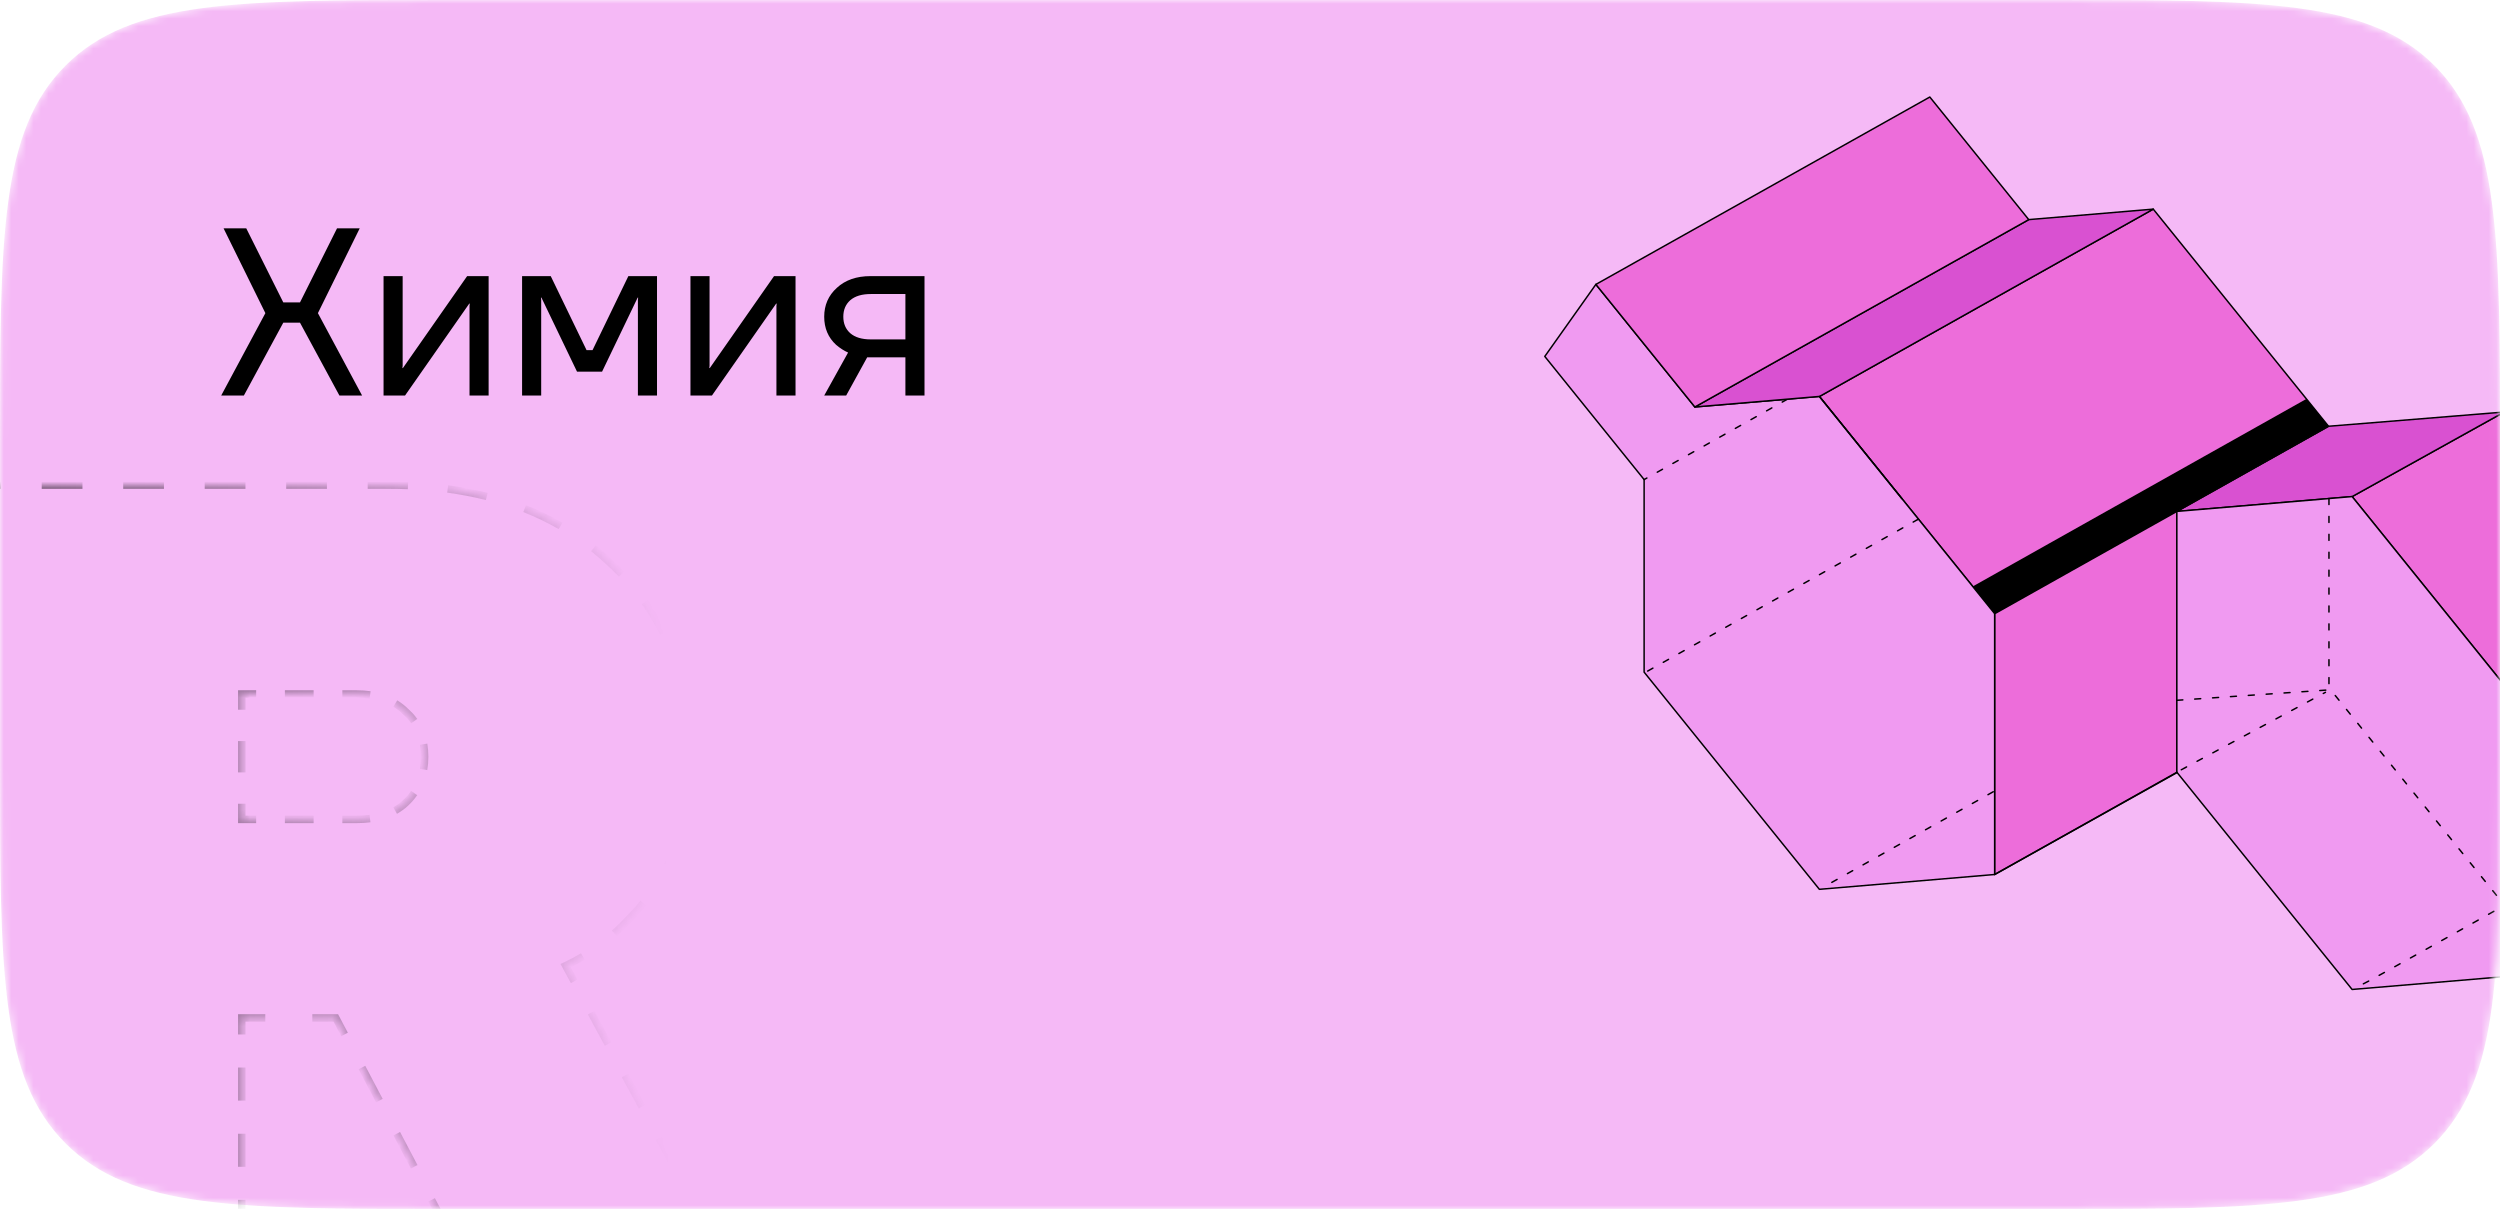 <svg width="335" height="162" viewBox="0 0 335 162" fill="none" xmlns="http://www.w3.org/2000/svg">
<mask id="mask0_274_239" style="mask-type:alpha" maskUnits="userSpaceOnUse" x="0" y="0" width="335" height="163">
<path d="M0 60C0 31.716 0 17.574 8.787 8.787C17.574 0 31.716 0 60 0H275C303.284 0 317.426 0 326.213 8.787C335 17.574 335 31.716 335 60V102C335 130.285 335 144.427 326.213 153.214C317.426 162 303.284 162 275 162H60C31.716 162 17.574 162 8.787 153.214C0 144.427 0 130.285 0 102V60Z" fill="#F89745"/>
</mask>
<g mask="url(#mask0_274_239)">
<path d="M0 60C0 31.716 0 17.574 8.787 8.787C17.574 0 31.716 0 60 0H275C303.284 0 317.426 0 326.213 8.787C335 17.574 335 31.716 335 60V102C335 130.285 335 144.427 326.213 153.214C317.426 162 303.284 162 275 162H60C31.716 162 17.574 162 8.787 153.214C0 144.427 0 130.285 0 102V60Z" fill="#F5B9F6"/>
<path d="M334.829 120.745L336.742 120.556" stroke="black" stroke-width="0.2" stroke-linecap="round" stroke-linejoin="round" stroke-dasharray="2.3 3.84"/>
<path d="M359.051 84.314L354.678 86.748L338.676 95.644L335.77 92.048L315.184 66.541L335.566 55.211L356.09 80.644L359.038 84.3L359.051 84.314Z" fill="#ED6DDA" stroke="black" stroke-width="0.2" stroke-linecap="round" stroke-linejoin="round"/>
<path d="M335.566 55.211L315.185 66.541L312.082 66.805L312.027 66.812H312.021L291.706 68.529L302.124 62.675L306.16 60.41L312.021 57.118H312.027L335.566 55.211Z" fill="#D951D1" stroke="black" stroke-width="0.2" stroke-linecap="round" stroke-linejoin="round"/>
<path d="M312.02 57.118L306.159 60.41L302.123 62.675L291.699 68.529L283.972 72.862L277.489 76.5L267.308 82.212L267.281 82.225L254.849 66.812L243.796 53.129H243.803L265.05 41.197L266.355 40.467L288.535 28.022L309.059 53.454L312.006 57.104L312.02 57.118Z" fill="#ED6DDA" stroke="black" stroke-width="0.2" stroke-linecap="round" stroke-linejoin="round"/>
<path d="M291.699 68.529V103.486L267.281 117.183V82.225L267.308 82.212L267.315 82.219L277.489 76.5L283.972 72.862L291.699 68.529Z" fill="#ED6DDA" stroke="black" stroke-width="0.2" stroke-linecap="round" stroke-linejoin="round"/>
<path d="M338.675 95.719V130.608H338.669L315.183 132.589L291.732 103.52L291.698 103.486V68.529H291.705L312.02 66.812H312.026L312.081 66.805L315.183 66.541L335.768 92.048L335.734 92.061L338.621 95.746L338.675 95.719Z" fill="#F09AF1" stroke="black" stroke-width="0.2" stroke-linecap="round" stroke-linejoin="round"/>
<path d="M267.281 82.225V117.183L243.796 119.17L220.311 90.068V64.263L207 47.762L213.848 38.108L217.08 42.103L217.215 42.279L227.112 54.535L239.517 53.488L243.796 53.123V53.129L254.849 66.812L267.281 82.225Z" fill="#F09AF1" stroke="black" stroke-width="0.2" stroke-linecap="round" stroke-linejoin="round"/>
<path d="M257.066 69.563L220.75 89.945" stroke="black" stroke-width="0.2" stroke-linecap="round" stroke-linejoin="round" stroke-dasharray="0.8 1.6"/>
<path d="M265.05 39.156L239.516 53.487" stroke="black" stroke-width="0.2" stroke-linecap="round" stroke-linejoin="round" stroke-dasharray="2.3 3.84"/>
<path d="M239.517 53.487L220.311 64.263" stroke="black" stroke-width="0.2" stroke-linecap="round" stroke-linejoin="round" stroke-dasharray="0.8 1.6"/>
<path d="M245.466 118.237L267.282 105.988" stroke="black" stroke-width="0.2" stroke-linecap="round" stroke-linejoin="round" stroke-dasharray="0.8 1.6"/>
<path d="M316.691 131.832C316.806 131.866 332.544 123.044 336.141 121.016" stroke="black" stroke-width="0.2" stroke-linecap="round" stroke-linejoin="round" stroke-dasharray="0.8 1.6"/>
<path d="M288.535 28.022L266.355 40.467L265.05 41.197L243.803 53.129H243.796V53.122L239.517 53.487L227.112 54.535L261.771 35.086L261.92 35.005L271.851 29.428L288.535 28.022Z" fill="#D951D1" stroke="black" stroke-width="0.2" stroke-linecap="round" stroke-linejoin="round"/>
<path d="M271.85 29.428L261.92 35.005L261.771 35.086L227.111 54.535L217.221 42.279L217.079 42.103L213.848 38.108L258.594 13L271.85 29.428Z" fill="#ED6DDA" stroke="black" stroke-width="0.2" stroke-linecap="round" stroke-linejoin="round"/>
<path d="M312.926 93.204L335.566 121.259" stroke="black" stroke-width="0.2" stroke-linecap="round" stroke-linejoin="round" stroke-dasharray="0.8 1.6"/>
<path d="M312.081 66.805V92.447" stroke="black" stroke-width="0.2" stroke-linecap="round" stroke-linejoin="round" stroke-dasharray="0.8 1.6"/>
<path d="M291.698 93.84L312.081 92.447" stroke="black" stroke-width="0.2" stroke-linecap="round" stroke-linejoin="round" stroke-dasharray="0.8 1.6"/>
<path d="M292.294 103.148L311.608 92.772" stroke="black" stroke-width="0.2" stroke-linecap="round" stroke-linejoin="round" stroke-dasharray="0.8 1.6"/>
<path d="M312.006 57.104L283.971 72.862L277.489 76.5L267.314 82.219L267.308 82.212L264.36 78.575L274.541 72.849L309.058 53.454L312.006 57.104Z" fill="black"/>
<path d="M291.733 103.52H291.726L267.281 117.189" stroke="black" stroke-width="0.2" stroke-linecap="round" stroke-linejoin="round"/>
<path d="M291.726 103.533V103.5M335.769 92.041H335.735L338.622 95.725H338.675V95.651L335.769 92.041Z" stroke="black" stroke-width="0.2" stroke-linecap="round" stroke-linejoin="round"/>
<path d="M243.802 53.129L254.849 66.812" stroke="black" stroke-width="0.2" stroke-linecap="round" stroke-linejoin="round"/>
<mask id="path-25-inside-1_274_239" fill="white">
<path d="M-2.6 163V65H52C64.413 65 74.26 68.407 81.54 75.22C88.913 81.94 92.6 90.667 92.6 101.4C92.6 110.36 89.8 117.64 84.2 123.24C81.773 125.854 78.973 127.907 75.8 129.4L94 163H59L45 136.4H32.4V163H-2.6ZM32.4 109.8H47.8C50.6 109.8 52.793 109.054 54.38 107.56C56.06 105.974 56.9 103.92 56.9 101.4C56.9 98.88 56.06 96.874 54.38 95.38C52.793 93.794 50.6 93 47.8 93H32.4V109.8Z"/>
</mask>
<path d="M-2.6 163H-2.85V163.25H-2.6V163ZM-2.6 65V64.75H-2.85V65H-2.6ZM81.54 75.22L81.369 75.403L81.372 75.405L81.54 75.22ZM84.2 123.24L84.023 123.064L84.017 123.07L84.2 123.24ZM75.8 129.4L75.694 129.174L75.454 129.287L75.58 129.519L75.8 129.4ZM94 163V163.25H94.42L94.22 162.881L94 163ZM59 163L58.779 163.117L58.849 163.25H59V163ZM45 136.4L45.221 136.284L45.151 136.15H45V136.4ZM32.4 136.4V136.15H32.15V136.4H32.4ZM32.4 163V163.25H32.65V163H32.4ZM32.4 109.8H32.15V110.05H32.4V109.8ZM54.38 107.56L54.551 107.742L54.552 107.742L54.38 107.56ZM54.38 95.38L54.203 95.557L54.208 95.562L54.214 95.567L54.38 95.38ZM32.4 93V92.75H32.15V93H32.4ZM-2.35 163V160.55H-2.85V163H-2.35ZM-2.35 155.65V150.75H-2.85V155.65H-2.35ZM-2.35 145.85V140.95H-2.85V145.85H-2.35ZM-2.35 136.05V131.15H-2.85V136.05H-2.35ZM-2.35 126.25V121.35H-2.85V126.25H-2.35ZM-2.35 116.45V111.55H-2.85V116.45H-2.35ZM-2.35 106.65V101.75H-2.85V106.65H-2.35ZM-2.35 96.85V91.95H-2.85V96.85H-2.35ZM-2.35 87.05V82.15H-2.85V87.05H-2.35ZM-2.35 77.25V72.35H-2.85V77.25H-2.35ZM-2.35 67.45V65H-2.85V67.45H-2.35ZM-2.6 65.25H0.13V64.75H-2.6V65.25ZM5.59 65.25H11.05V64.75H5.59V65.25ZM16.51 65.25H21.97V64.75H16.51V65.25ZM27.43 65.25H32.89V64.75H27.43V65.25ZM38.35 65.25H43.81V64.75H38.35V65.25ZM49.27 65.25H52V64.75H49.27V65.25ZM52 65.25C52.901 65.25 53.787 65.268 54.66 65.304L54.681 64.805C53.801 64.769 52.907 64.75 52 64.75V65.25ZM59.954 65.765C61.759 66.011 63.497 66.345 65.168 66.766L65.29 66.281C63.6 65.855 61.844 65.518 60.021 65.27L59.954 65.765ZM70.217 68.386C71.888 69.047 73.48 69.813 74.992 70.683L75.241 70.25C73.707 69.367 72.094 68.591 70.401 67.921L70.217 68.386ZM79.367 73.667C80.055 74.219 80.722 74.797 81.369 75.403L81.711 75.038C81.054 74.424 80.377 73.837 79.679 73.277L79.367 73.667ZM81.372 75.405C81.976 75.956 82.555 76.52 83.11 77.098L83.471 76.752C82.908 76.166 82.321 75.594 81.708 75.036L81.372 75.405ZM86.206 80.825C87.15 82.148 87.985 83.529 88.711 84.97L89.157 84.745C88.42 83.281 87.572 81.878 86.613 80.535L86.206 80.825ZM90.556 89.449C91.05 90.96 91.442 92.527 91.733 94.15L92.225 94.062C91.931 92.417 91.533 90.827 91.031 89.293L90.556 89.449ZM92.285 98.971C92.328 99.769 92.35 100.579 92.35 101.4H92.85C92.85 100.57 92.828 99.751 92.784 98.944L92.285 98.971ZM92.35 101.4C92.35 102.418 92.314 103.413 92.241 104.386L92.74 104.423C92.813 103.437 92.85 102.43 92.85 101.4H92.35ZM91.293 110.27C90.787 112.24 90.1 114.1 89.231 115.85L89.679 116.072C90.564 114.29 91.263 112.397 91.777 110.394L91.293 110.27ZM86.018 120.851C85.398 121.616 84.734 122.353 84.023 123.064L84.377 123.417C85.099 122.695 85.776 121.944 86.406 121.166L86.018 120.851ZM84.017 123.07C83.422 123.711 82.805 124.317 82.165 124.89L82.498 125.263C83.15 124.68 83.778 124.062 84.383 123.411L84.017 123.07ZM77.986 127.958C77.245 128.398 76.481 128.804 75.694 129.174L75.906 129.627C76.708 129.249 77.487 128.836 78.242 128.388L77.986 127.958ZM75.58 129.519L76.718 131.619L77.157 131.381L76.02 129.281L75.58 129.519ZM78.993 135.819L81.268 140.02L81.707 139.781L79.432 135.581L78.993 135.819ZM83.543 144.219L85.818 148.42L86.257 148.181L83.982 143.981L83.543 144.219ZM88.093 152.619L90.368 156.819L90.807 156.581L88.532 152.381L88.093 152.619ZM92.643 161.02L93.78 163.119L94.22 162.881L93.082 160.781L92.643 161.02ZM94 162.75H91.812V163.25H94V162.75ZM87.438 162.75H83.062V163.25H87.438V162.75ZM78.688 162.75H74.312V163.25H78.688V162.75ZM69.938 162.75H65.562V163.25H69.938V162.75ZM61.188 162.75H59V163.25H61.188V162.75ZM59.221 162.884L58.055 160.667L57.612 160.9L58.779 163.117L59.221 162.884ZM55.721 156.234L53.388 151.801L52.945 152.034L55.279 156.467L55.721 156.234ZM51.055 147.367L48.721 142.934L48.279 143.167L50.612 147.6L51.055 147.367ZM46.388 138.501L45.221 136.284L44.779 136.517L45.945 138.734L46.388 138.501ZM45 136.15H41.85V136.65H45V136.15ZM35.55 136.15H32.4V136.65H35.55V136.15ZM32.15 136.4V138.617H32.65V136.4H32.15ZM32.15 143.05V147.484H32.65V143.05H32.15ZM32.15 151.917V156.35H32.65V151.917H32.15ZM32.15 160.784V163H32.65V160.784H32.15ZM32.4 162.75H30.212V163.25H32.4V162.75ZM25.837 162.75H21.462V163.25H25.837V162.75ZM17.087 162.75H12.713V163.25H17.087V162.75ZM8.338 162.75H3.962V163.25H8.338V162.75ZM-0.412 162.75H-2.6V163.25H-0.412V162.75ZM32.65 109.8V107.7H32.15V109.8H32.65ZM32.65 103.5V99.3H32.15V103.5H32.65ZM32.65 95.1V93H32.15V95.1H32.65ZM32.4 93.25H34.325V92.75H32.4V93.25ZM38.175 93.25H42.025V92.75H38.175V93.25ZM45.875 93.25H47.8V92.75H45.875V93.25ZM47.8 93.25C48.417 93.25 49.003 93.29 49.557 93.368L49.627 92.873C49.047 92.791 48.438 92.75 47.8 92.75V93.25ZM52.84 94.487C53.337 94.788 53.791 95.145 54.203 95.557L54.557 95.204C54.116 94.763 53.63 94.382 53.099 94.06L52.84 94.487ZM54.214 95.567C54.631 95.938 54.993 96.34 55.302 96.774L55.709 96.484C55.378 96.018 54.99 95.588 54.546 95.194L54.214 95.567ZM56.517 99.766C56.605 100.282 56.65 100.826 56.65 101.4H57.15C57.15 100.801 57.103 100.227 57.01 99.681L56.517 99.766ZM56.65 101.4C56.65 101.982 56.604 102.537 56.513 103.064L57.006 103.149C57.102 102.591 57.15 102.008 57.15 101.4H56.65ZM55.29 106.122C54.982 106.569 54.622 106.988 54.208 107.379L54.552 107.742C54.99 107.328 55.373 106.883 55.702 106.405L55.29 106.122ZM54.209 107.378C53.791 107.771 53.331 108.11 52.826 108.397L53.073 108.832C53.612 108.526 54.105 108.163 54.551 107.742L54.209 107.378ZM49.544 109.442C48.994 109.514 48.412 109.55 47.8 109.55V110.05C48.432 110.05 49.035 110.013 49.609 109.938L49.544 109.442ZM47.8 109.55H45.875V110.05H47.8V109.55ZM42.025 109.55H38.175V110.05H42.025V109.55ZM34.325 109.55H32.4V110.05H34.325V109.55ZM-2.6 163H-3.1V163.5H-2.6V163ZM-2.6 65V64.5H-3.1V65H-2.6ZM81.54 75.22L81.198 75.585L81.203 75.59L81.54 75.22ZM84.2 123.24L83.847 122.887L83.84 122.893L83.834 122.9L84.2 123.24ZM75.8 129.4L75.587 128.948L75.108 129.173L75.36 129.639L75.8 129.4ZM94 163V163.5H94.84L94.44 162.762L94 163ZM59 163L58.557 163.233L58.698 163.5H59V163ZM45 136.4L45.443 136.168L45.302 135.9H45V136.4ZM32.4 136.4V135.9H31.9V136.4H32.4ZM32.4 163V163.5H32.9V163H32.4ZM32.4 109.8H31.9V110.3H32.4V109.8ZM54.38 107.56L54.723 107.925L54.723 107.924L54.38 107.56ZM54.38 95.38L54.026 95.734L54.037 95.744L54.048 95.754L54.38 95.38ZM32.4 93V92.5H31.9V93H32.4ZM-2.1 163V160.55H-3.1V163H-2.1ZM-2.1 155.65V150.75H-3.1V155.65H-2.1ZM-2.1 145.85V140.95H-3.1V145.85H-2.1ZM-2.1 136.05V131.15H-3.1V136.05H-2.1ZM-2.1 126.25V121.35H-3.1V126.25H-2.1ZM-2.1 116.45V111.55H-3.1V116.45H-2.1ZM-2.1 106.65V101.75H-3.1V106.65H-2.1ZM-2.1 96.85V91.95H-3.1V96.85H-2.1ZM-2.1 87.05V82.15H-3.1V87.05H-2.1ZM-2.1 77.25V72.35H-3.1V77.25H-2.1ZM-2.1 67.45V65H-3.1V67.45H-2.1ZM-2.6 65.5H0.13V64.5H-2.6V65.5ZM5.59 65.5H11.05V64.5H5.59V65.5ZM16.51 65.5H21.97V64.5H16.51V65.5ZM27.43 65.5H32.89V64.5H27.43V65.5ZM38.35 65.5H43.81V64.5H38.35V65.5ZM49.27 65.5H52V64.5H49.27V65.5ZM52 65.5C52.897 65.5 53.781 65.518 54.65 65.554L54.691 64.555C53.807 64.519 52.91 64.5 52 64.5V65.5ZM59.92 66.013C61.716 66.257 63.445 66.589 65.107 67.008L65.351 66.039C63.652 65.61 61.886 65.271 60.055 65.022L59.92 66.013ZM70.125 68.618C71.785 69.275 73.366 70.036 74.867 70.9L75.366 70.033C73.821 69.144 72.197 68.363 70.493 67.689L70.125 68.618ZM79.21 73.862C79.893 74.41 80.556 74.984 81.198 75.585L81.882 74.855C81.221 74.237 80.538 73.646 79.836 73.082L79.21 73.862ZM81.203 75.59C81.804 76.137 82.379 76.698 82.93 77.271L83.651 76.579C83.085 75.989 82.493 75.413 81.877 74.851L81.203 75.59ZM86.003 80.97C86.939 82.282 87.767 83.653 88.488 85.082L89.381 84.632C88.637 83.157 87.782 81.743 86.817 80.389L86.003 80.97ZM90.319 89.526C90.809 91.026 91.198 92.582 91.486 94.194L92.471 94.018C92.175 92.362 91.774 90.761 91.269 89.215L90.319 89.526ZM92.035 98.984C92.078 99.778 92.1 100.583 92.1 101.4H93.1C93.1 100.565 93.078 99.742 93.034 98.93L92.035 98.984ZM92.1 101.4C92.1 102.412 92.064 103.401 91.992 104.368L92.989 104.442C93.063 103.45 93.1 102.436 93.1 101.4H92.1ZM91.051 110.208C90.549 112.162 89.868 114.005 89.007 115.739L89.903 116.183C90.796 114.384 91.501 112.475 92.019 110.457L91.051 110.208ZM85.823 120.694C85.21 121.451 84.551 122.182 83.847 122.887L84.554 123.594C85.282 122.865 85.964 122.109 86.6 121.323L85.823 120.694ZM83.834 122.9C83.244 123.535 82.632 124.136 81.998 124.704L82.665 125.449C83.322 124.861 83.956 124.238 84.566 123.581L83.834 122.9ZM77.859 127.743C77.125 128.179 76.368 128.581 75.587 128.948L76.013 129.853C76.822 129.472 77.608 129.055 78.369 128.603L77.859 127.743ZM75.36 129.639L76.498 131.739L77.377 131.262L76.24 129.162L75.36 129.639ZM78.773 135.939L81.048 140.139L81.927 139.662L79.652 135.462L78.773 135.939ZM83.323 144.339L85.598 148.539L86.477 148.062L84.202 143.862L83.323 144.339ZM87.873 152.739L90.148 156.939L91.027 156.462L88.752 152.262L87.873 152.739ZM92.423 161.139L93.56 163.239L94.44 162.762L93.302 160.662L92.423 161.139ZM94 162.5H91.812V163.5H94V162.5ZM87.438 162.5H83.062V163.5H87.438V162.5ZM78.688 162.5H74.312V163.5H78.688V162.5ZM69.938 162.5H65.562V163.5H69.938V162.5ZM61.188 162.5H59V163.5H61.188V162.5ZM59.443 162.768L58.276 160.551L57.391 161.017L58.557 163.233L59.443 162.768ZM55.943 156.118L53.609 151.684L52.724 152.15L55.057 156.583L55.943 156.118ZM51.276 147.251L48.943 142.818L48.057 143.283L50.391 147.717L51.276 147.251ZM46.609 138.384L45.443 136.168L44.557 136.633L45.724 138.85L46.609 138.384ZM45 135.9H41.85V136.9H45V135.9ZM35.55 135.9H32.4V136.9H35.55V135.9ZM31.9 136.4V138.617H32.9V136.4H31.9ZM31.9 143.05V147.484H32.9V143.05H31.9ZM31.9 151.917V156.35H32.9V151.917H31.9ZM31.9 160.784V163H32.9V160.784H31.9ZM32.4 162.5H30.212V163.5H32.4V162.5ZM25.837 162.5H21.462V163.5H25.837V162.5ZM17.087 162.5H12.713V163.5H17.087V162.5ZM8.338 162.5H3.962V163.5H8.338V162.5ZM-0.412 162.5H-2.6V163.5H-0.412V162.5ZM32.9 109.8V107.7H31.9V109.8H32.9ZM32.9 103.5V99.3H31.9V103.5H32.9ZM32.9 95.1V93H31.9V95.1H32.9ZM32.4 93.5H34.325V92.5H32.4V93.5ZM38.175 93.5H42.025V92.5H38.175V93.5ZM45.875 93.5H47.8V92.5H45.875V93.5ZM47.8 93.5C48.407 93.5 48.981 93.539 49.522 93.615L49.662 92.625C49.07 92.542 48.449 92.5 47.8 92.5V93.5ZM52.711 94.701C53.19 94.992 53.628 95.336 54.026 95.734L54.734 95.027C54.279 94.572 53.777 94.178 53.229 93.846L52.711 94.701ZM54.048 95.754C54.451 96.113 54.801 96.501 55.098 96.919L55.913 96.339C55.57 95.857 55.169 95.413 54.712 95.007L54.048 95.754ZM56.27 99.808C56.356 100.309 56.4 100.839 56.4 101.4H57.4C57.4 100.788 57.352 100.2 57.256 99.639L56.27 99.808ZM56.4 101.4C56.4 101.969 56.355 102.509 56.267 103.022L57.252 103.192C57.351 102.619 57.4 102.021 57.4 101.4H56.4ZM55.084 105.98C54.787 106.412 54.438 106.818 54.037 107.197L54.723 107.924C55.174 107.499 55.569 107.04 55.908 106.547L55.084 105.98ZM54.037 107.196C53.635 107.575 53.19 107.903 52.703 108.179L53.196 109.049C53.752 108.734 54.261 108.359 54.723 107.925L54.037 107.196ZM49.512 109.194C48.973 109.265 48.403 109.3 47.8 109.3V110.3C48.442 110.3 49.056 110.262 49.642 110.186L49.512 109.194ZM47.8 109.3H45.875V110.3H47.8V109.3ZM42.025 109.3H38.175V110.3H42.025V109.3ZM34.325 109.3H32.4V110.3H34.325V109.3Z" fill="url(#paint0_linear_274_239)" fill-opacity="0.6" mask="url(#path-25-inside-1_274_239)"/>
<path d="M29.64 53L35.56 41.96L29.96 30.6H33L37.96 40.52H40.2L45.16 30.6H48.2L42.6 41.96L48.52 53H45.48L40.2 43.24H37.96L32.68 53H29.64ZM51.396 53V37H53.956V49L53.924 49.32H53.988L62.596 37H65.476V53H62.916V41L62.948 40.68H62.884L54.276 53H51.396ZM69.959 53V37H73.799L78.599 46.92H79.399L84.199 37H88.039V53H85.479V40.2L85.511 39.88H85.447L80.679 49.8H77.319L72.551 39.88H72.487L72.519 40.2V53H69.959ZM92.521 53V37H95.081V49L95.049 49.32H95.113L103.721 37H106.601V53H104.041V41L104.073 40.68H104.009L95.401 53H92.521ZM110.444 53L113.644 47.24C113.11 47.006 112.577 46.664 112.044 46.216C110.977 45.235 110.444 43.976 110.444 42.44C110.444 40.883 111.009 39.592 112.14 38.568C113.27 37.523 114.774 37 116.652 37H123.884V53H121.324V47.88H116.204L113.388 53H110.444ZM113.932 40.232C113.313 40.787 113.004 41.523 113.004 42.44C113.004 43.358 113.313 44.094 113.932 44.648C114.572 45.203 115.489 45.48 116.684 45.48H121.324V39.4H116.684C115.489 39.4 114.572 39.678 113.932 40.232Z" fill="black"/>
</g>
<defs>
<linearGradient id="paint0_linear_274_239" x1="-11" y1="121.321" x2="99.004" y2="120.922" gradientUnits="userSpaceOnUse">
<stop/>
<stop offset="0.915" stop-opacity="0"/>
</linearGradient>
</defs>
</svg>
